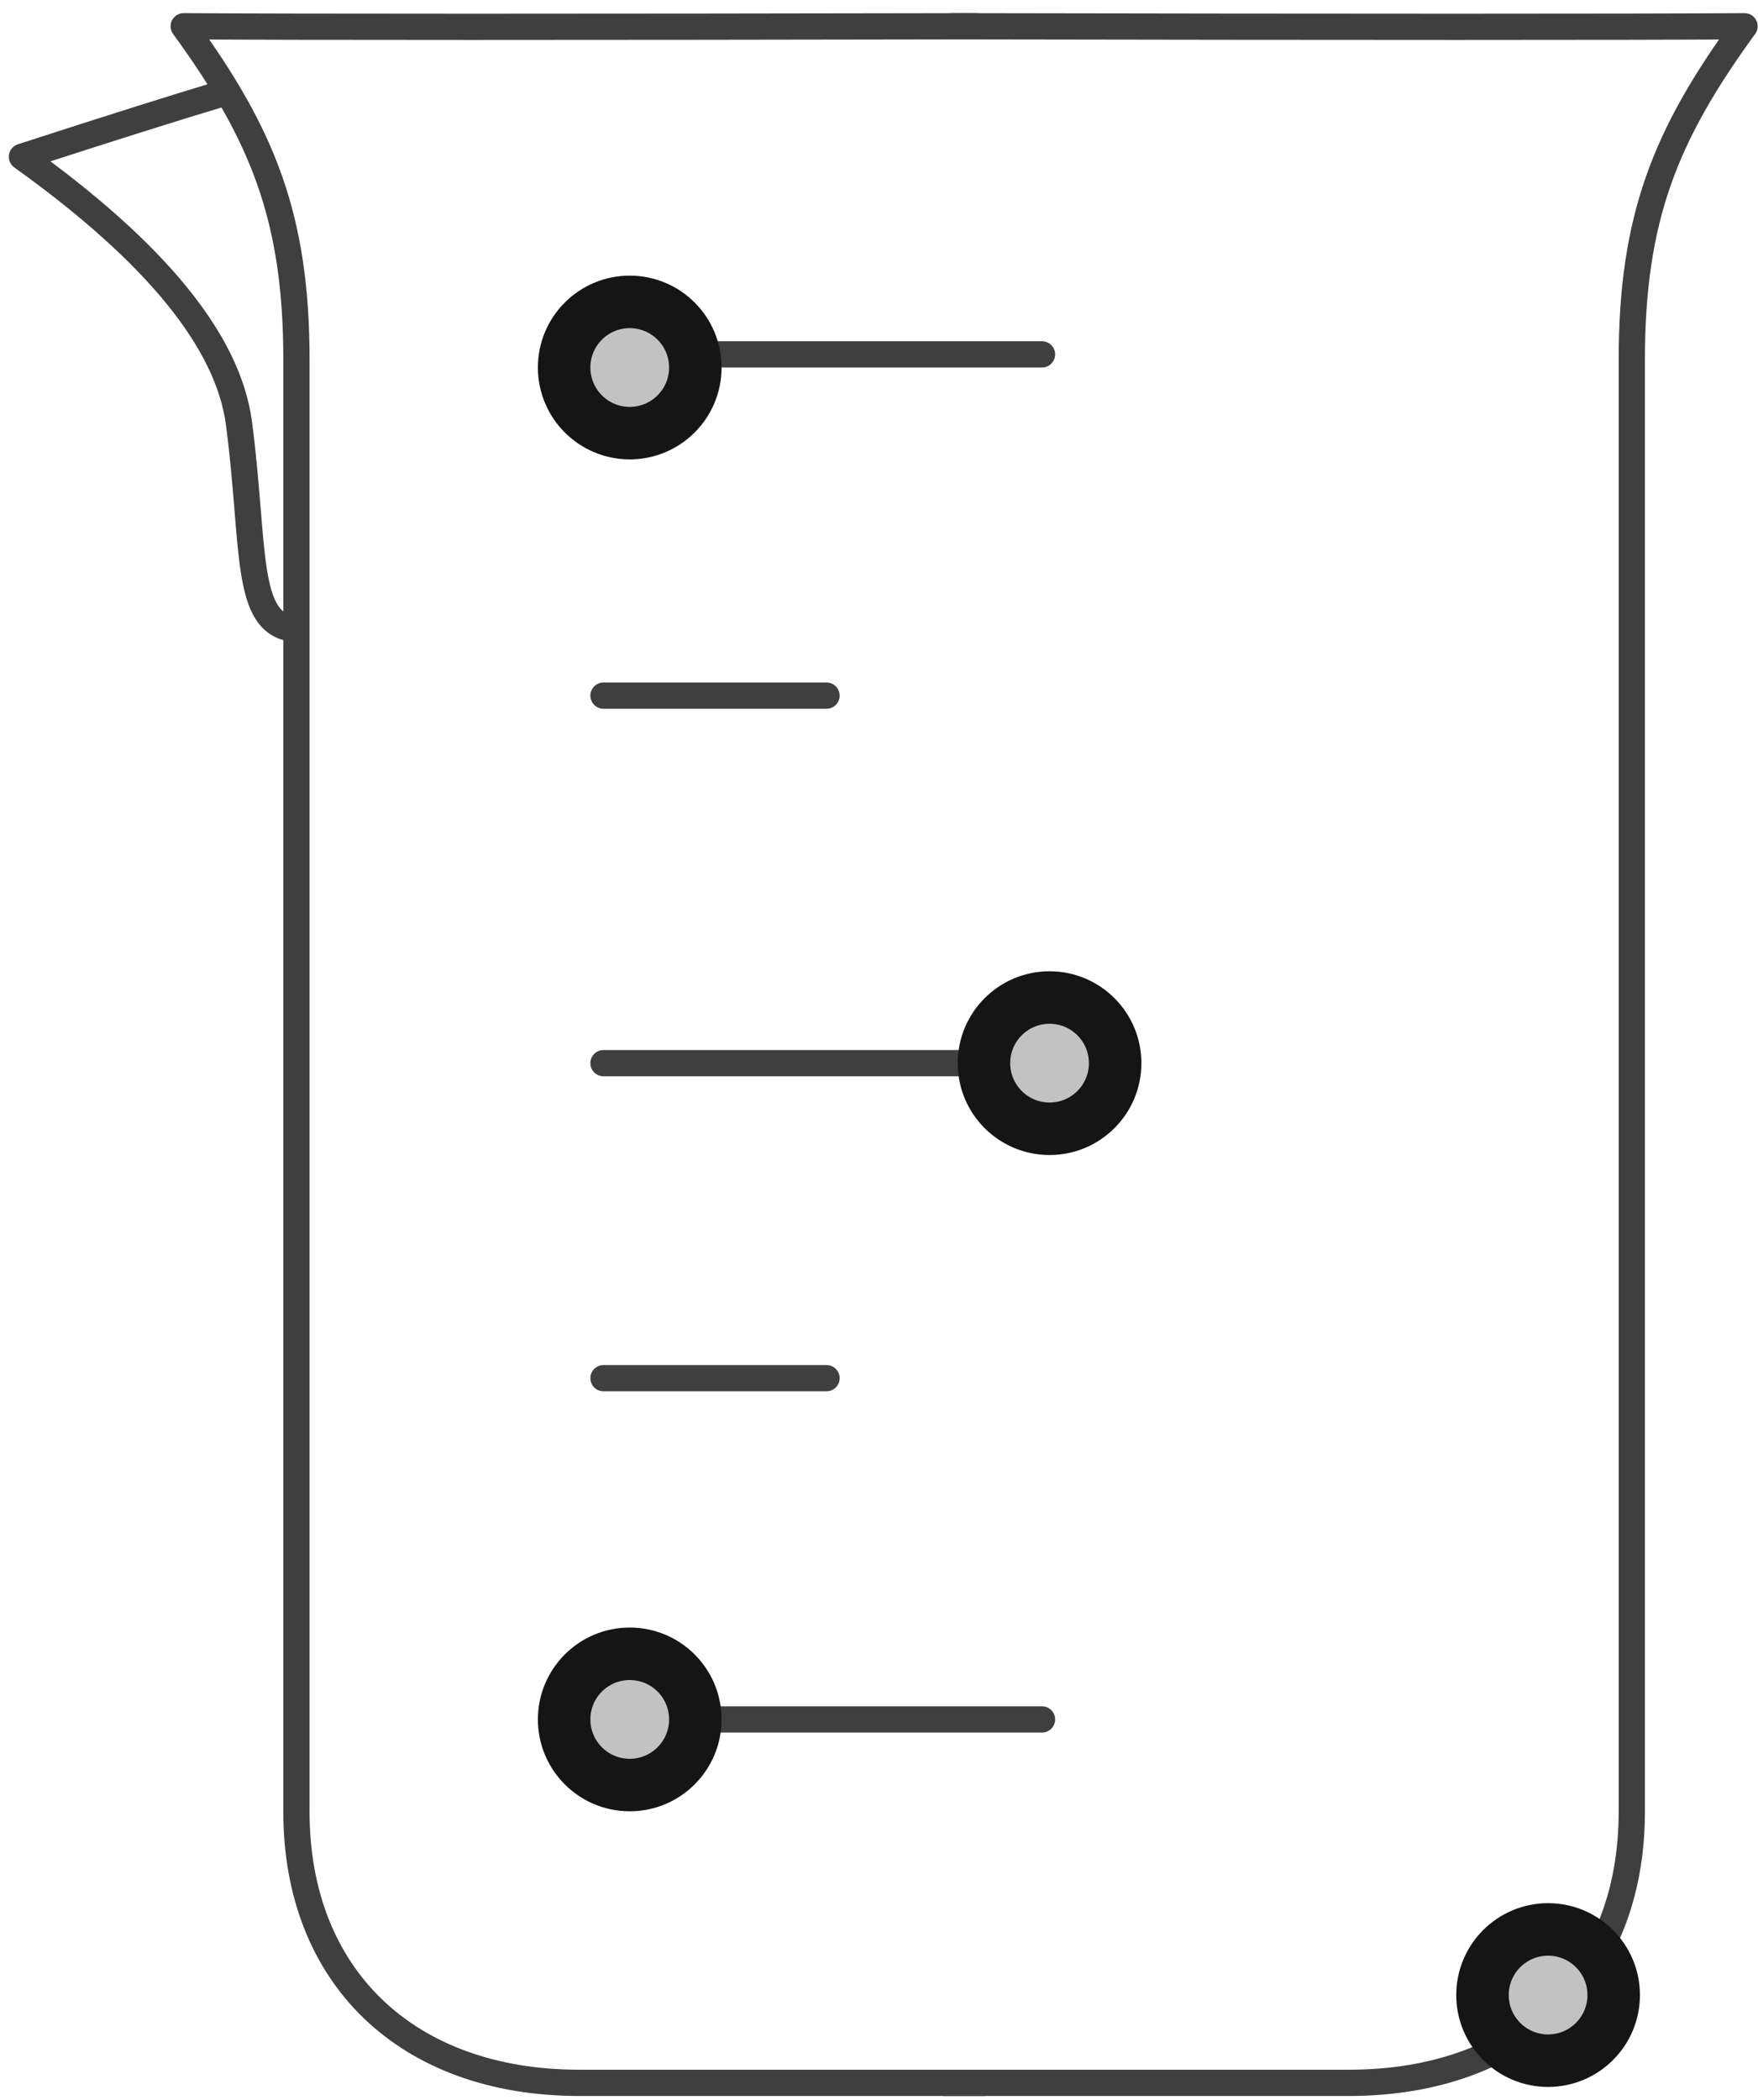 <?xml version="1.0" encoding="UTF-8"?>
<svg width="67px" height="80px" viewBox="0 0 67 80" version="1.1" xmlns="http://www.w3.org/2000/svg" xmlns:xlink="http://www.w3.org/1999/xlink">
    <!-- Generator: Sketch 47.1 (45422) - http://www.bohemiancoding.com/sketch -->
    <title>measurement-cup</title>
    <desc>Created with Sketch.</desc>
    <defs>
        <circle id="path-1" cx="24" cy="13" r="3"></circle>
        <circle id="path-2" cx="40" cy="39.5" r="3"></circle>
        <circle id="path-3" cx="24" cy="64.5" r="3"></circle>
        <circle id="path-4" cx="59" cy="75" r="3"></circle>
    </defs>
    <g id="Version-2" stroke="none" stroke-width="1" fill="none" fill-rule="evenodd">
        <g id="full-preview-5" transform="translate(-781, -1048)">
            <g id="measurement-cup" transform="translate(781, 1049)">
                <path d="M36.28,0 C51.888,0.029 61.957,0.029 66.487,0 C63.475,4.132 62.19,7.289 62.19,12.715 C62.19,18.141 62.19,61.762 62.19,68.02 C62.19,74.277 58,78.345 51.405,78.345 C47.009,78.345 41.874,78.345 36,78.345" id="Path-25" stroke="#3F3F3F" stroke-linecap="round" stroke-linejoin="round"></path>
                <path d="M7.28,0 C22.888,0.029 32.957,0.029 37.487,0 C34.475,4.132 33.19,7.289 33.19,12.715 C33.19,18.141 33.19,61.762 33.19,68.02 C33.19,74.277 29,78.345 22.405,78.345 C18.009,78.345 12.874,78.345 7,78.345" id="Path-25-Copy" stroke="#3F3F3F" stroke-linecap="round" stroke-linejoin="round" transform="translate(22.244, 39.172) scale(-1, 1) translate(-22.244, -39.172) "></path>
                <path d="M8.656,2.507 C6.762,3.073 4.155,3.895 0.836,4.972 C5.94,8.626 8.697,12.011 9.107,15.124 C9.723,19.795 9.298,22.756 11.196,22.953" id="Path-26" stroke="#3F3F3F" stroke-linecap="round" stroke-linejoin="round"></path>
                <path d="M23,39.5 L39.713,39.5" id="Path-27-Copy" stroke="#3F3F3F" stroke-linecap="round" stroke-linejoin="round"></path>
                <path d="M23,51.5 L31.5,51.5" id="Path-27-Copy-3" stroke="#3F3F3F" stroke-linecap="round" stroke-linejoin="round"></path>
                <path d="M23,25.5 L31.5,25.5" id="Path-27-Copy-4" stroke="#3F3F3F" stroke-linecap="round" stroke-linejoin="round"></path>
                <path d="M23,64.5 L39.713,64.5" id="Path-27-Copy-2" stroke="#3F3F3F" stroke-linecap="round" stroke-linejoin="round"></path>
                <path d="M23,12.5 L39.713,12.5" id="Path-27" stroke="#3F3F3F" stroke-linecap="round" stroke-linejoin="round"></path>
                <g id="Oval-Copy-434" transform="translate(24, 13) rotate(-90) translate(-24, -13) ">
                    <use fill="#C2C2C2" fill-rule="evenodd" xlink:href="#path-1"></use>
                    <circle stroke="#151515" stroke-width="1.5" cx="24" cy="13" r="2.25"></circle>
                    <use stroke="#151515" stroke-width="1" xlink:href="#path-1"></use>
                </g>
                <g id="Oval-Copy-436" transform="translate(40, 39.5) rotate(-90) translate(-40, -39.5) ">
                    <use fill="#C2C2C2" fill-rule="evenodd" xlink:href="#path-2"></use>
                    <circle stroke="#151515" stroke-width="1.5" cx="40" cy="39.5" r="2.25"></circle>
                    <use stroke="#151515" stroke-width="1" xlink:href="#path-2"></use>
                </g>
                <g id="Oval-Copy-437" transform="translate(24, 64.5) rotate(-90) translate(-24, -64.5) ">
                    <use fill="#C2C2C2" fill-rule="evenodd" xlink:href="#path-3"></use>
                    <circle stroke="#151515" stroke-width="1.5" cx="24" cy="64.5" r="2.25"></circle>
                    <use stroke="#151515" stroke-width="1" xlink:href="#path-3"></use>
                </g>
                <g id="Oval-Copy-438" transform="translate(59, 75) rotate(-90) translate(-59, -75) ">
                    <use fill="#C2C2C2" fill-rule="evenodd" xlink:href="#path-4"></use>
                    <circle stroke="#151515" stroke-width="1.5" cx="59" cy="75" r="2.25"></circle>
                    <use stroke="#151515" stroke-width="1" xlink:href="#path-4"></use>
                </g>
            </g>
        </g>
    </g>
</svg>